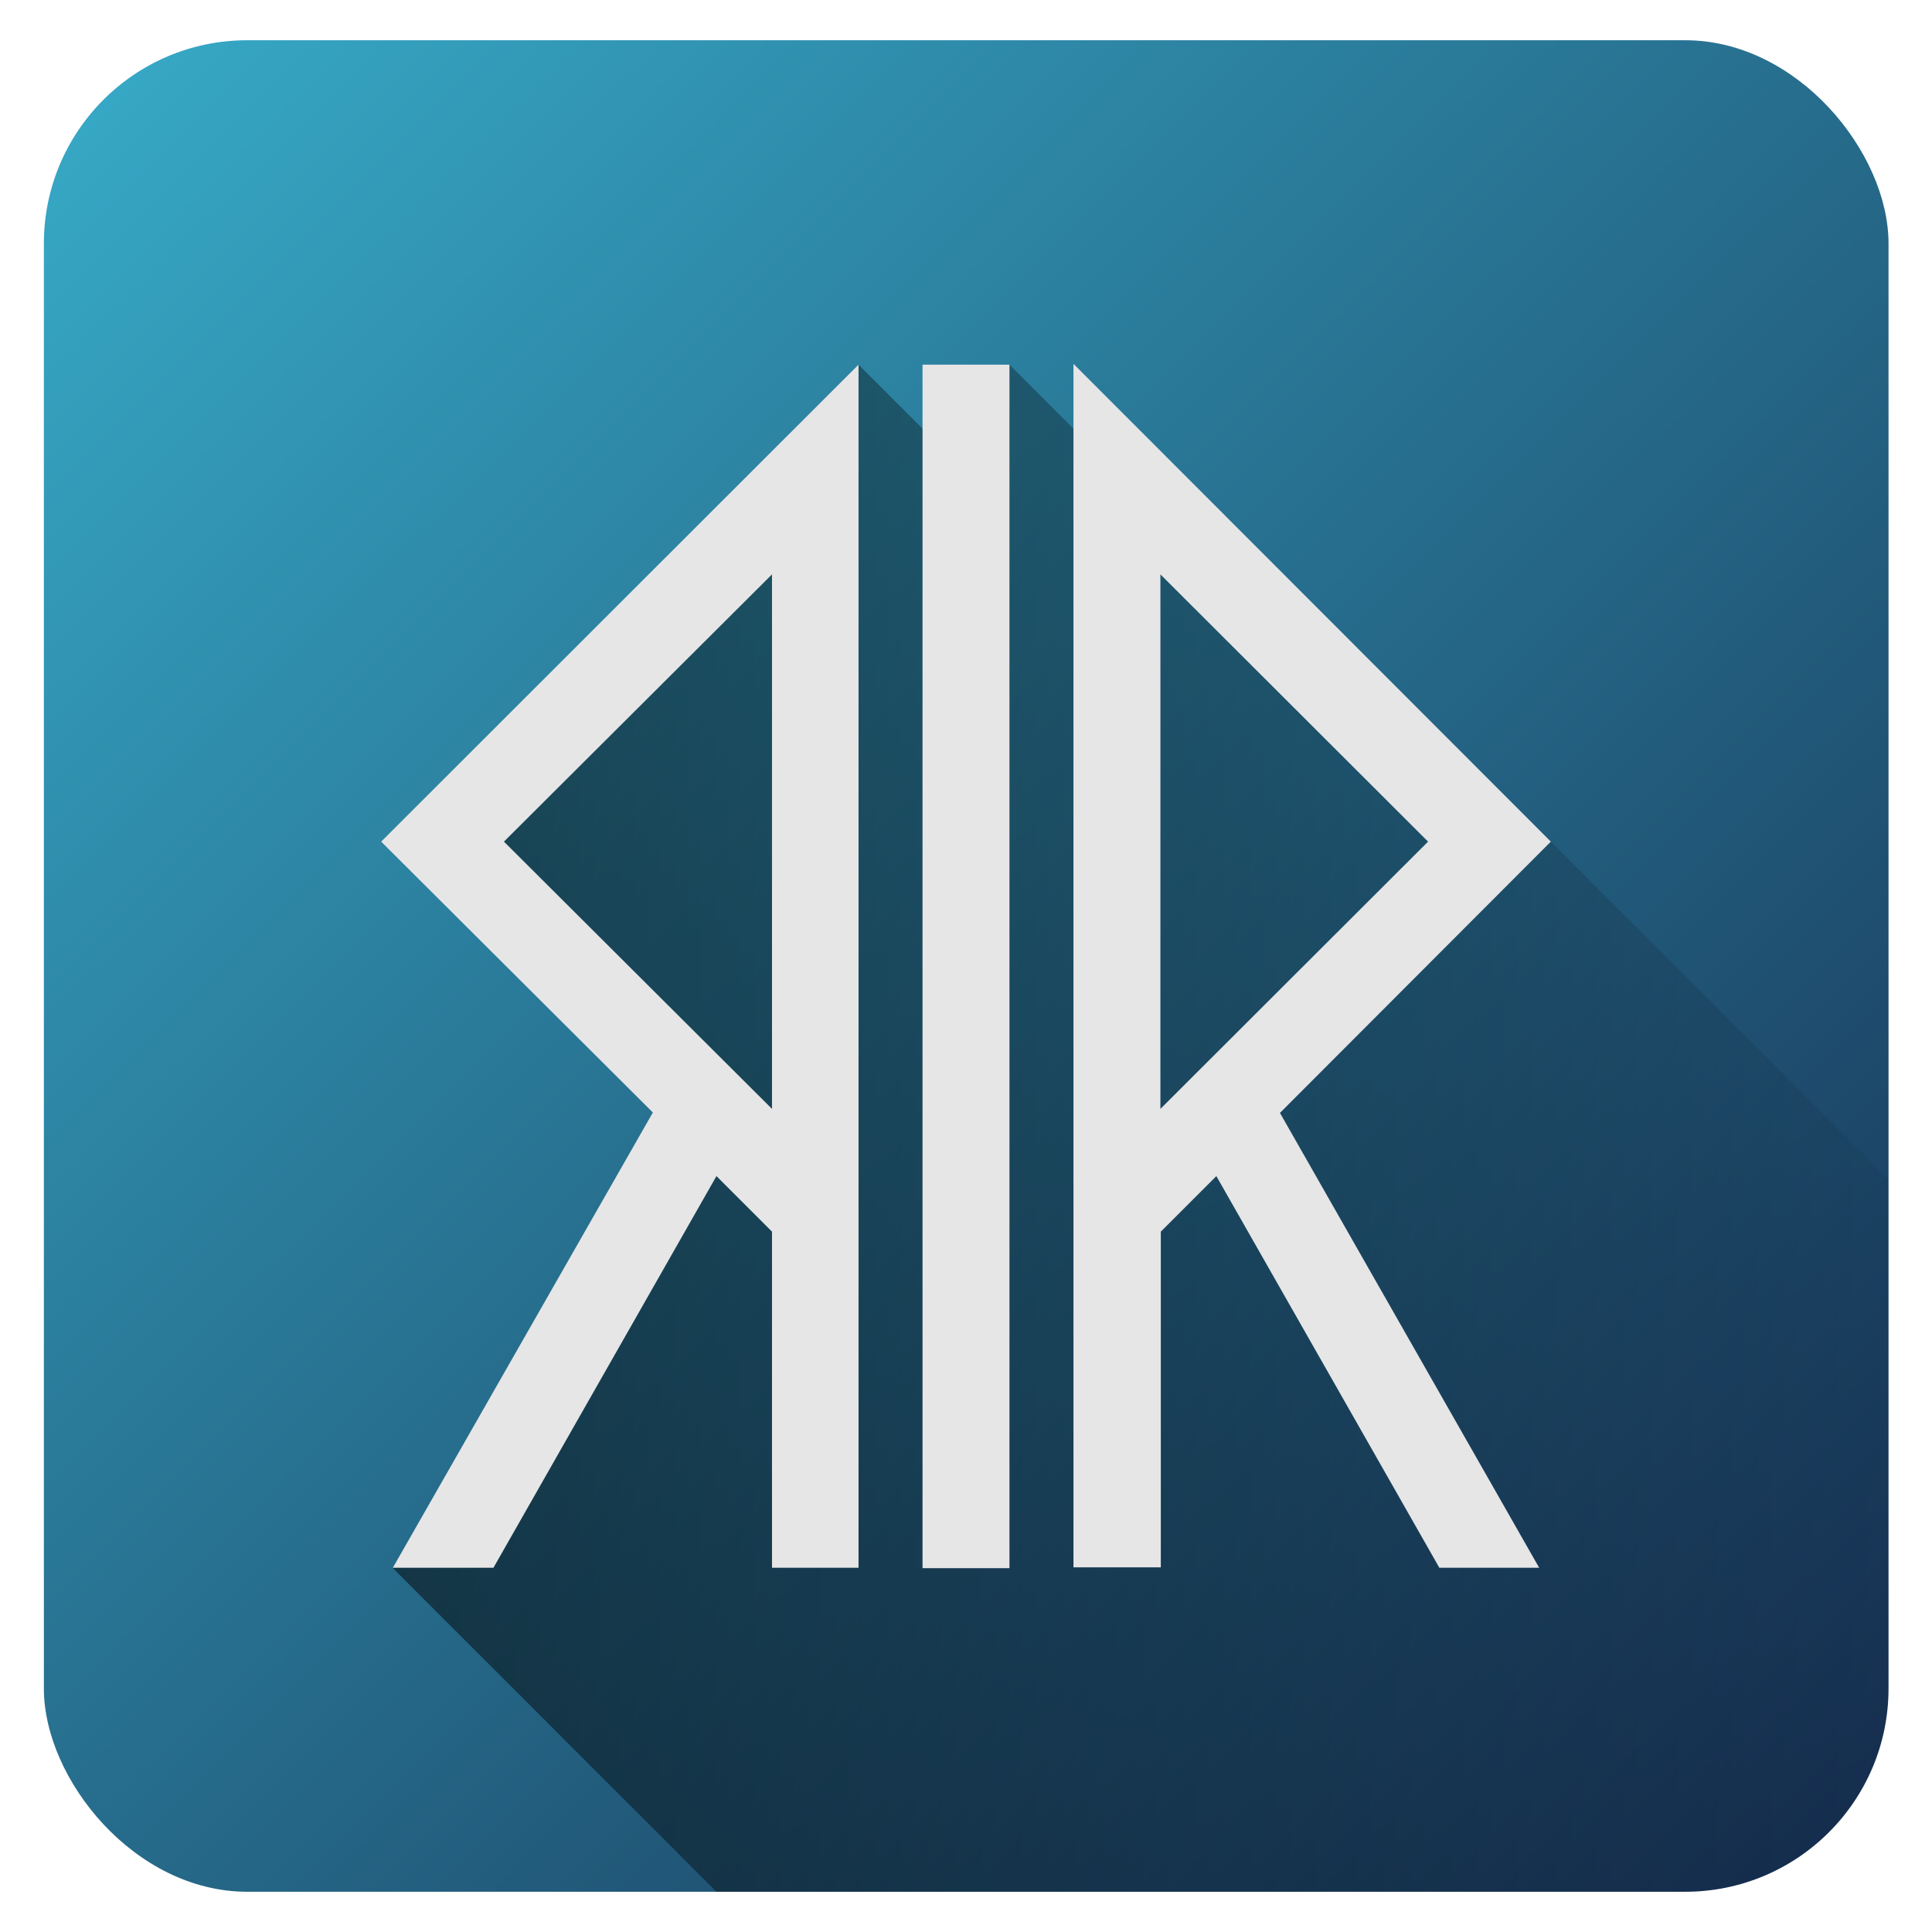 <svg xmlns="http://www.w3.org/2000/svg" xmlns:xlink="http://www.w3.org/1999/xlink" width="48" height="48"><defs><linearGradient id="b"><stop offset="0"/><stop offset="1" stop-opacity="0"/></linearGradient><linearGradient xlink:href="#a" id="c" x1="1.09" y1="1" x2="46.91" y2="47" gradientUnits="userSpaceOnUse"/><linearGradient id="a"><stop offset="0" stop-color="#37abc8"/><stop offset="1" stop-color="#162d50"/></linearGradient><linearGradient xlink:href="#b" id="d" gradientUnits="userSpaceOnUse" x1="9.11" y1="28.1" x2="51.49" y2="28.1"/></defs><rect width="45.83" height="46" x="1.09" y="1" ry="5.05" fill="url(#c)" fill-rule="evenodd"/><path d="M17.8 47h24.06a5.06 5.06 0 0 0 5.05-5.05V29.29l-8.38-8.38-3.67-2.07-9.78-9.78-1.4 2.35-2.35-2.35-1.47 3.23-9.17 8.28 6.77 6.95-7.7 11.44z" opacity=".5" fill="url(#d)"/><path d="M22.92 9.06h2.16v29.9h-2.16zm-6.7 18.58L9.76 38.95h2.5l5.54-9.73 1.38 1.38v8.35h2.15V9.06L9.47 20.91zm2.96-.09l-6.66-6.64 6.66-6.64zm19.35-6.64L26.67 9.04v29.9h2.17V30.6l1.38-1.38 5.54 9.73h2.48l-6.44-11.3zm-9.7 6.64V14.27l6.65 6.64z" fill="#e6e6e6"/></svg>